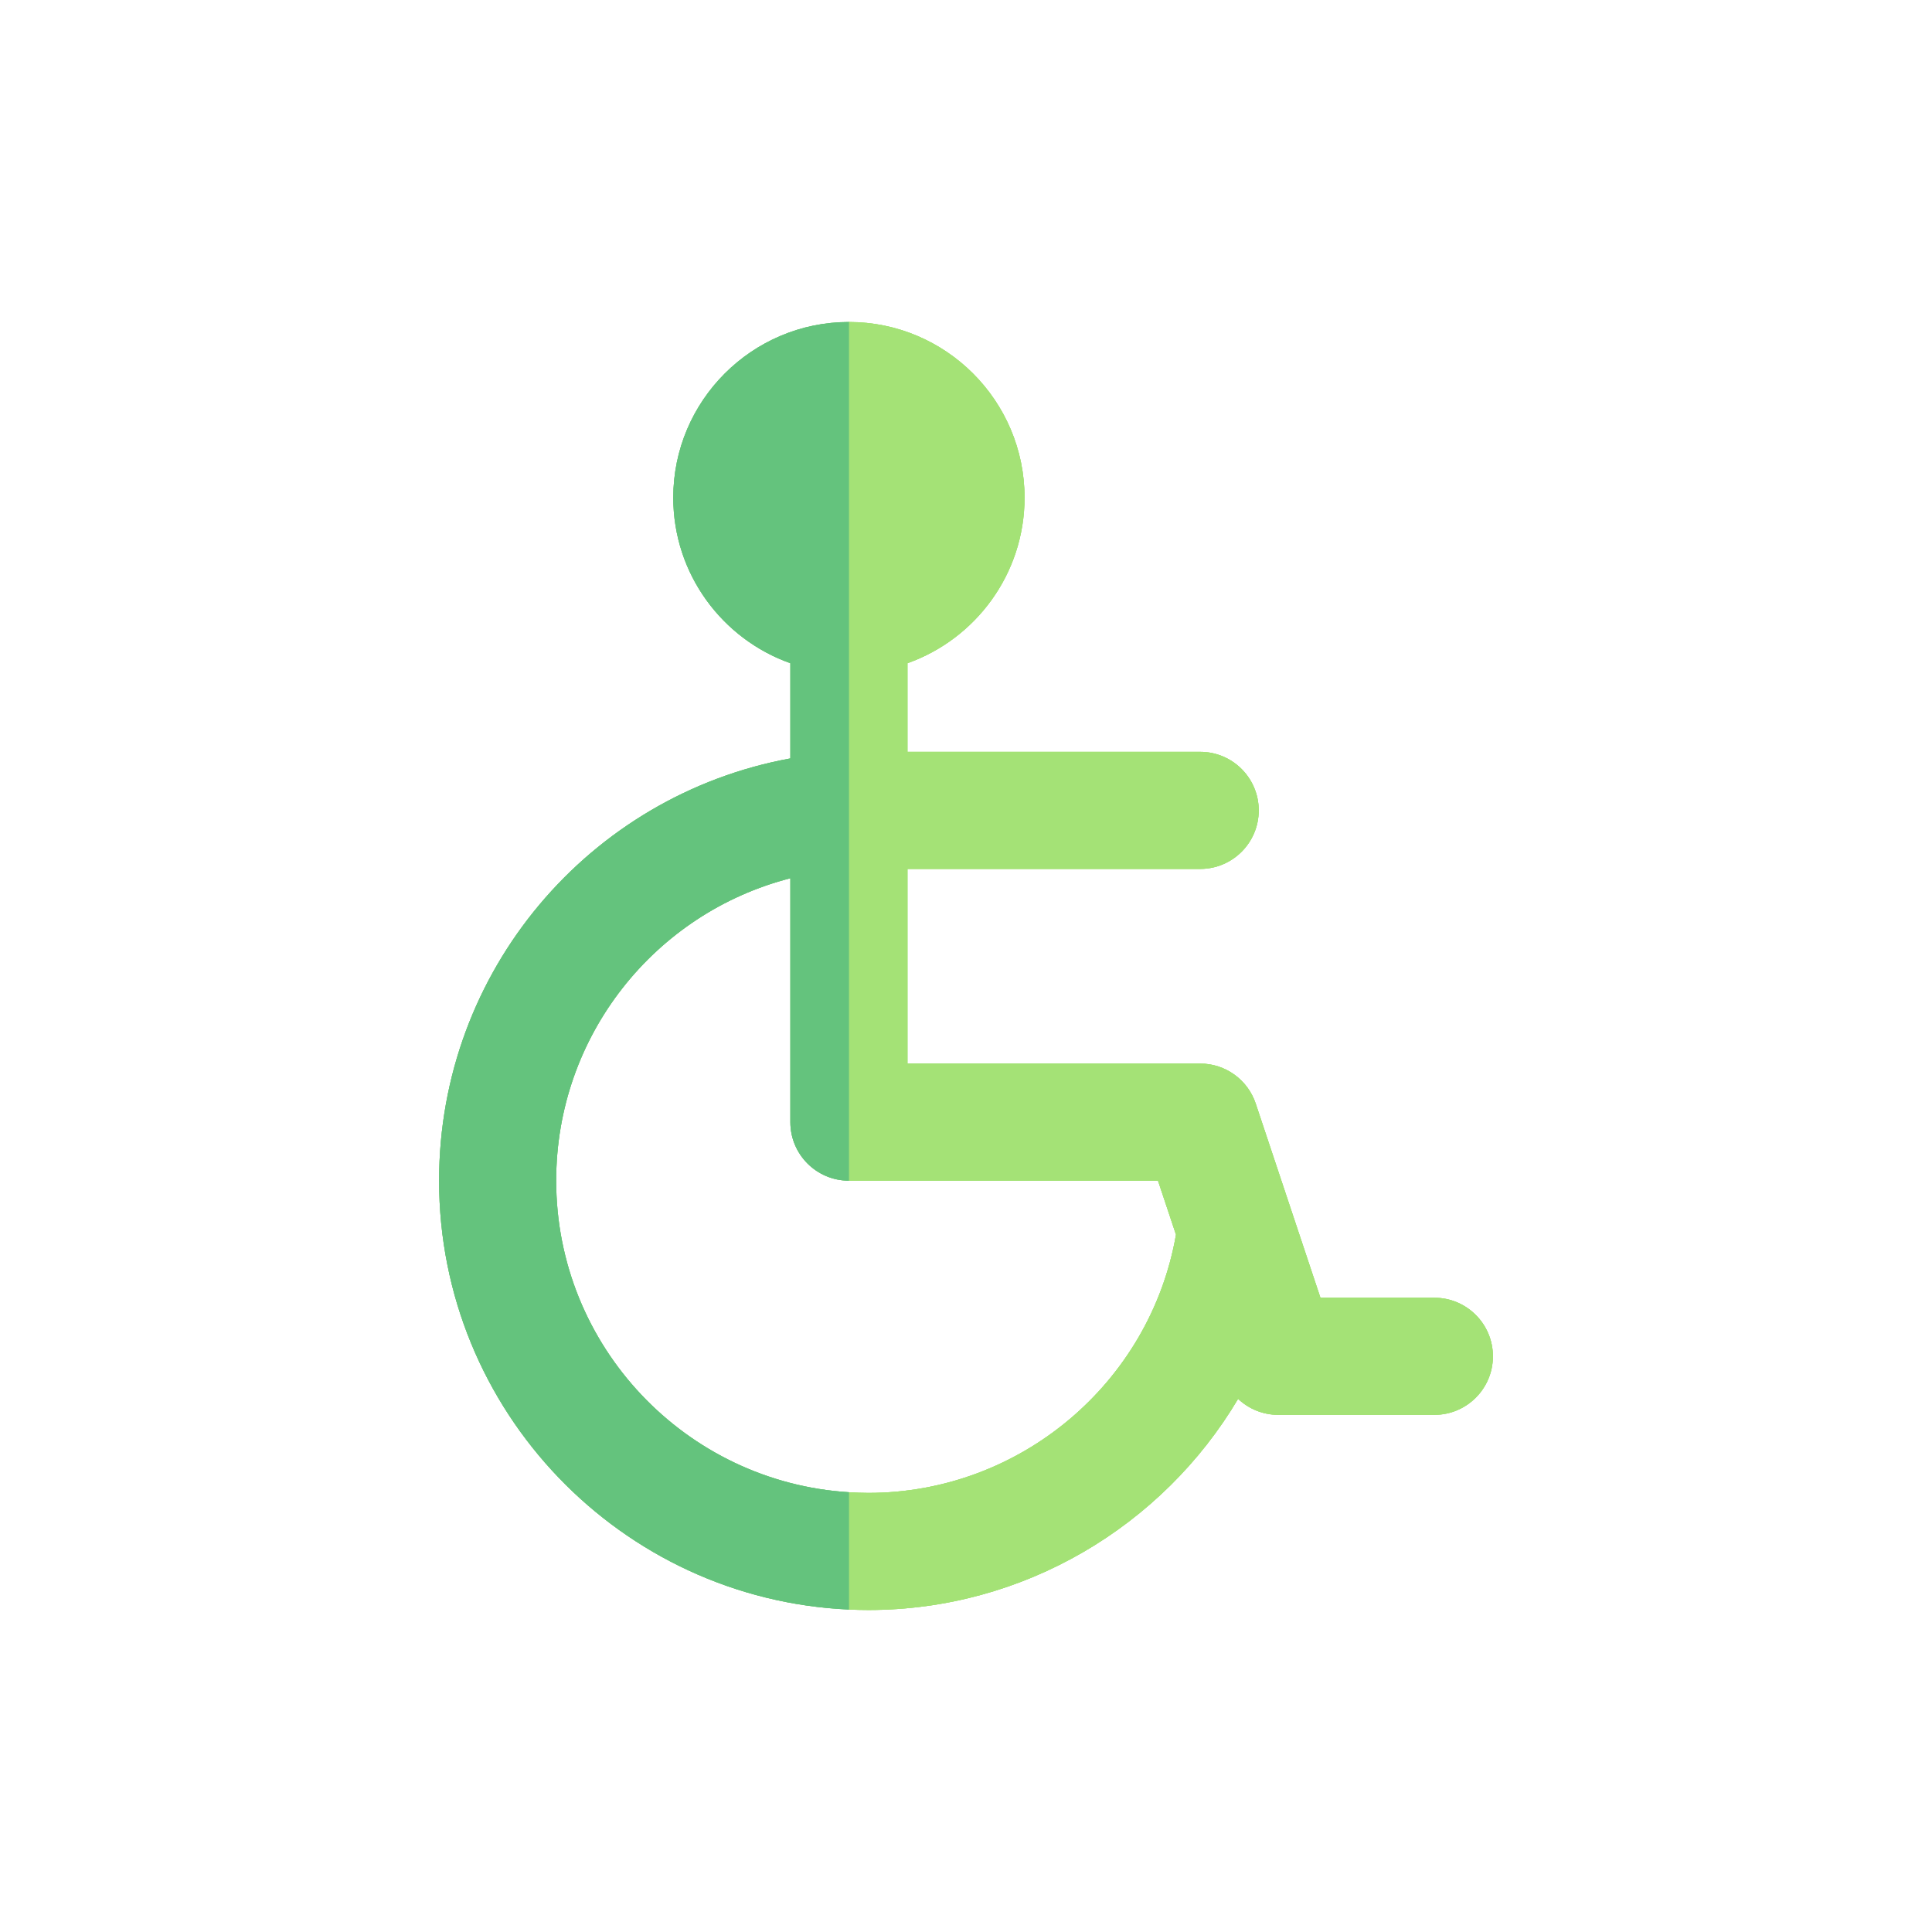 <svg height="64px" width="64px" version="1.1" id="Layer_1" xmlns="http://www.w3.org/2000/svg" xmlns:xlink="http://www.w3.org/1999/xlink" viewBox="-128 -128 768.00 768.00" xml:space="preserve" fill="#000000"><g id="SVGRepo_bgCarrier" stroke-width="0"></g><g id="SVGRepo_tracerCarrier" stroke-linecap="round" stroke-linejoin="round"></g><g id="SVGRepo_iconCarrier"> <path style="fill:#A4E276;" d="M442.182,387.879h-45.287L371.169,310.7c-3.168-9.503-12.061-15.912-22.078-15.912H232.727v-77.376 h116.364c12.853,0,23.273-10.42,23.273-23.273c0-12.853-10.42-23.273-23.273-23.273H232.727v-35.233 c27.088-9.607,46.545-35.475,46.545-65.815C279.273,31.32,247.952,0,209.455,0c-38.499,0-69.818,31.32-69.818,69.818 c0,30.34,19.458,56.208,46.545,65.815v37.851c-79.87,14.621-139.636,84.497-139.636,167.849 c0,91.505,72.391,166.412,162.909,170.482c2.572,0.116,5.157,0.185,7.758,0.185c61.791,0,116.975-33.417,146.947-83.931 c4.223,3.983,9.88,6.355,15.962,6.355h62.061c12.853,0,23.273-10.42,23.273-23.273C465.455,398.299,455.035,387.879,442.182,387.879 z M217.212,465.455c-2.608,0-5.19-0.109-7.758-0.267c-64.838-4.022-116.364-58.022-116.364-123.854 c0-57.647,39.298-106.425,93.091-120.216v96.943c0,12.853,10.42,23.273,23.273,23.273h122.861l7.156,21.47 C329.218,421.672,277.549,465.455,217.212,465.455z"></path> <path id="SVGCleanerId_0" style="fill:#A4E276;" d="M442.182,387.879h-45.287L371.169,310.7 c-3.168-9.503-12.061-15.912-22.078-15.912H232.727v-77.376h116.364c12.853,0,23.273-10.42,23.273-23.273 c0-12.853-10.42-23.273-23.273-23.273H232.727v-35.233c27.088-9.607,46.545-35.475,46.545-65.815C279.273,31.32,247.952,0,209.455,0 v341.333h122.861l7.156,21.47c-10.254,58.869-61.922,102.651-122.259,102.651c-2.608,0-5.19-0.109-7.758-0.267v46.628 c2.572,0.116,5.157,0.185,7.758,0.185c61.791,0,116.975-33.417,146.947-83.931c4.223,3.983,9.88,6.355,15.962,6.355h62.061 c12.853,0,23.273-10.42,23.273-23.273C465.455,398.299,455.035,387.879,442.182,387.879z"></path> <path id="SVGCleanerId_1" style="fill:#64C37D;" d="M93.091,341.333c0-57.647,39.298-106.425,93.091-120.216v96.943 c0,12.853,10.42,23.273,23.273,23.273V0c-38.499,0-69.818,31.32-69.818,69.818c0,30.34,19.458,56.208,46.545,65.815v37.851 c-79.87,14.621-139.636,84.497-139.636,167.849c0,91.505,72.391,166.412,162.909,170.482v-46.628 C144.617,461.166,93.091,407.166,93.091,341.333z"></path> <g> <path id="SVGCleanerId_0_1_" style="fill:#A4E276;" d="M442.182,387.879h-45.287L371.169,310.7 c-3.168-9.503-12.061-15.912-22.078-15.912H232.727v-77.376h116.364c12.853,0,23.273-10.42,23.273-23.273 c0-12.853-10.42-23.273-23.273-23.273H232.727v-35.233c27.088-9.607,46.545-35.475,46.545-65.815 C279.273,31.32,247.952,0,209.455,0v341.333h122.861l7.156,21.47c-10.254,58.869-61.922,102.651-122.259,102.651 c-2.608,0-5.19-0.109-7.758-0.267v46.628c2.572,0.116,5.157,0.185,7.758,0.185c61.791,0,116.975-33.417,146.947-83.931 c4.223,3.983,9.88,6.355,15.962,6.355h62.061c12.853,0,23.273-10.42,23.273-23.273 C465.455,398.299,455.035,387.879,442.182,387.879z"></path> </g> <g> <path id="SVGCleanerId_1_1_" style="fill:#64C37D;" d="M93.091,341.333c0-57.647,39.298-106.425,93.091-120.216v96.943 c0,12.853,10.42,23.273,23.273,23.273V0c-38.499,0-69.818,31.32-69.818,69.818c0,30.34,19.458,56.208,46.545,65.815v37.851 c-79.87,14.621-139.636,84.497-139.636,167.849c0,91.505,72.391,166.412,162.909,170.482v-46.628 C144.617,461.166,93.091,407.166,93.091,341.333z"></path> </g> </g></svg>